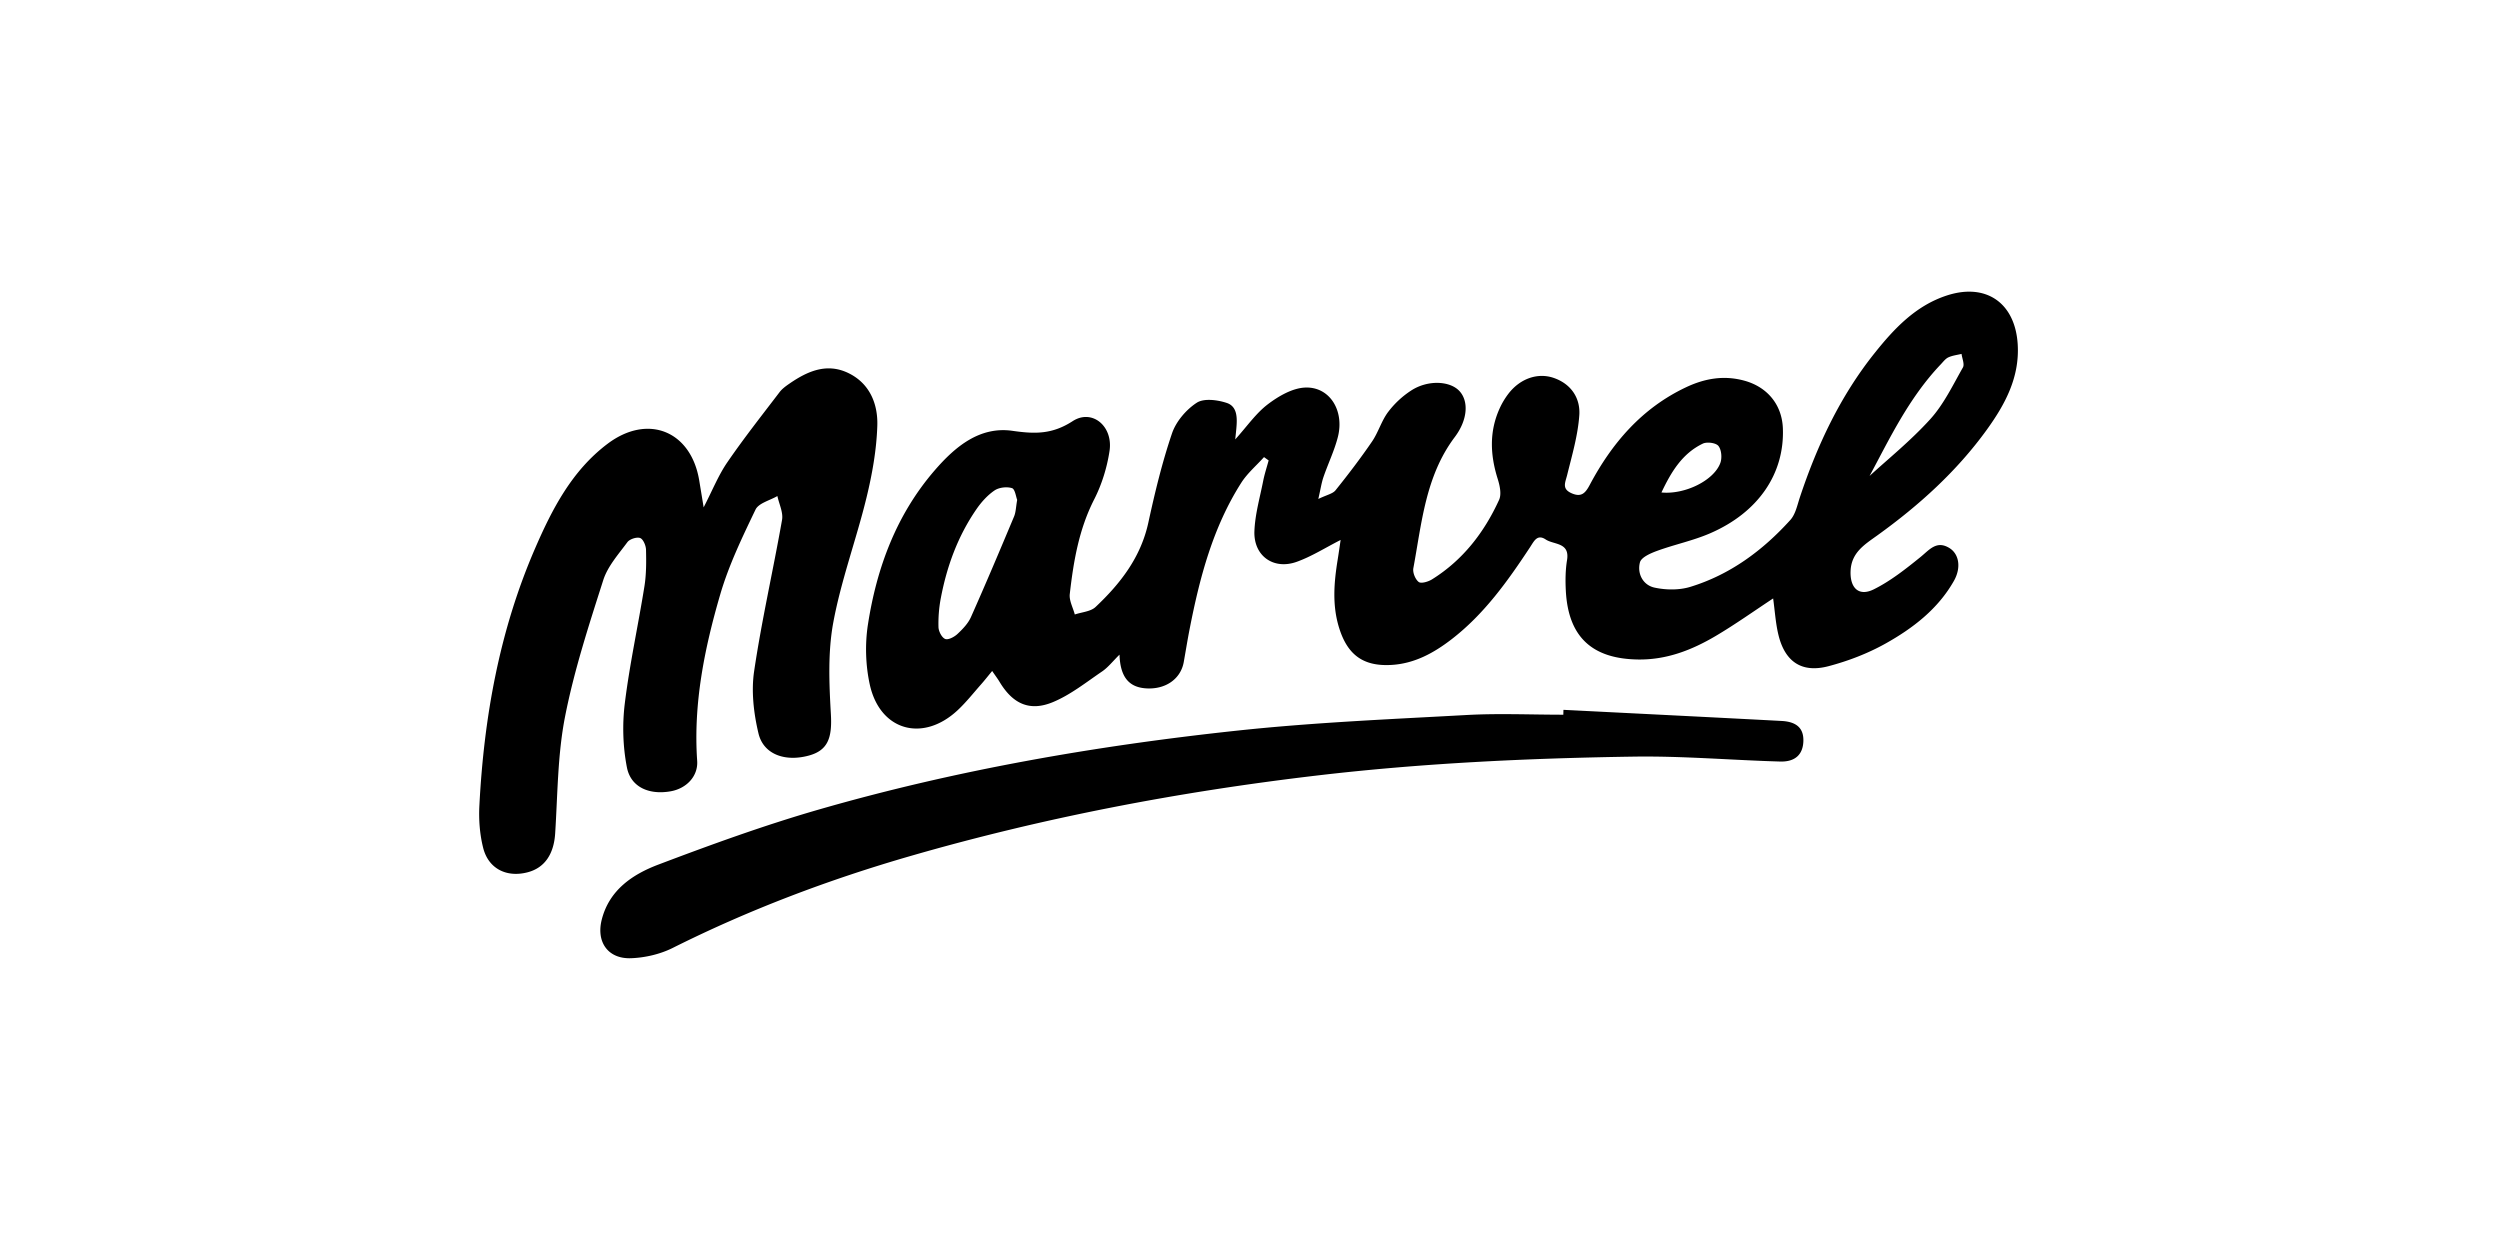 <svg viewBox="0 0 600 300" xmlns="http://www.w3.org/2000/svg">
    <title>
        marvel
    </title>
    <g fill="#000" fill-rule="evenodd">
        <path d="M398.747 118.194c5.679.548 12.627-2.92 14.138-7.093.435-1.202.275-3.157-.468-4.079-.602-.749-2.756-1.03-3.754-.548-4.945 2.388-7.585 6.8-9.916 11.72m49.946-3.96c4.293-3.952 9.854-8.424 14.585-13.648 3.234-3.573 5.399-8.142 7.82-12.393.44-.773-.19-2.156-.326-3.257-1.058.26-2.18.38-3.152.826-.706.325-1.241 1.056-1.807 1.65-7.791 8.172-12.498 18.267-17.12 26.821m-204.57 5.738c-.29-.722-.515-2.59-1.25-2.82-1.249-.39-3.112-.176-4.19.559-1.69 1.15-3.164 2.793-4.34 4.497-4.453 6.454-7.1 13.688-8.55 21.353a32.491 32.491 0 0 0-.557 6.965c.03 1.006.788 2.48 1.602 2.824.709.298 2.175-.468 2.927-1.169 1.265-1.18 2.57-2.528 3.26-4.074 3.564-7.994 6.966-16.064 10.349-24.14.44-1.049.443-2.281.749-3.995m181.433 23.652c-4.592 3.021-9.074 6.225-13.8 9.017-5.71 3.37-11.765 5.74-18.632 5.64-11.028-.16-16.742-5.422-17.325-16.482-.129-2.449-.106-4.961.29-7.37.708-4.31-3.156-3.645-5.125-4.957-2.04-1.359-2.807.426-3.735 1.833-5.376 8.154-11.018 16.087-18.873 22.138-4.265 3.286-8.878 5.808-14.353 6.137-6.784.407-10.567-2.367-12.597-8.833-1.705-5.432-1.259-10.893-.372-16.375.256-1.584.477-3.175.717-4.783-3.664 1.861-6.946 3.955-10.518 5.242-5.586 2.012-10.401-1.416-10.175-7.358.155-4.036 1.315-8.041 2.106-12.045.329-1.662.868-3.284 1.31-4.924l-1.111-.799c-1.845 2.052-4.018 3.894-5.478 6.19-6.803 10.694-9.954 22.727-12.359 35-.52 2.65-.95 5.316-1.42 7.976-.725 4.108-4.409 6.667-9.122 6.333-4.043-.286-6.129-2.719-6.3-8.09-1.617 1.589-2.736 3.054-4.181 4.038-3.848 2.616-7.592 5.617-11.83 7.369-5.601 2.315-9.63.36-12.767-4.857-.461-.766-1.005-1.483-1.785-2.626-1.039 1.258-1.802 2.24-2.623 3.168-1.865 2.107-3.616 4.34-5.665 6.251-8.374 7.81-18.693 4.905-21.101-6.242-.996-4.607-1.148-9.666-.427-14.324 2.114-13.657 6.83-26.375 16.034-37.018 4.914-5.684 10.805-10.603 18.672-9.47 5.39.775 9.52.85 14.42-2.32 4.698-3.041 9.739 1.238 8.863 7.11-.597 3.997-1.858 8.073-3.692 11.669-3.668 7.193-4.962 14.891-5.856 22.711-.18 1.569.775 3.267 1.206 4.906 1.686-.575 3.805-.69 4.985-1.802 5.956-5.61 10.849-11.904 12.664-20.24 1.573-7.219 3.31-14.446 5.684-21.429.969-2.85 3.396-5.693 5.936-7.348 1.712-1.114 4.97-.697 7.2.046 2.584.86 2.52 3.658 2.307 6.084-.061.69-.14 1.378-.272 2.675 2.822-3.124 4.958-6.257 7.821-8.432 2.576-1.958 5.908-3.897 8.979-4.017 5.885-.23 9.45 5.558 7.828 11.88-.84 3.279-2.347 6.384-3.452 9.602-.465 1.353-.67 2.795-1.236 5.255 2.054-.996 3.458-1.243 4.128-2.078 3.05-3.799 6.013-7.68 8.762-11.7 1.512-2.212 2.263-4.96 3.86-7.09a21.883 21.883 0 0 1 5.599-5.2c3.982-2.55 9.238-2.281 11.512.16 2.258 2.426 2.022 6.887-1.113 11.054-7.031 9.35-7.915 20.588-9.94 31.471-.193 1.036.464 2.673 1.285 3.304.58.446 2.28-.055 3.18-.616 7.412-4.618 12.54-11.269 16.114-19.093.619-1.356.165-3.445-.333-5.024-1.798-5.703-2.06-11.307.433-16.85a18.155 18.155 0 0 1 2.149-3.609c2.805-3.635 7.03-5.116 10.894-3.77 4.2 1.465 6.397 4.896 6.107 8.964-.345 4.837-1.751 9.618-2.926 14.367-.444 1.793-1.32 3.28 1.084 4.342 2.355 1.04 3.32-.075 4.346-2.004 5.357-10.082 12.528-18.42 23.069-23.415 4.487-2.128 9.085-2.954 14.015-1.61 5.505 1.5 9.044 5.728 9.268 11.426.428 10.89-5.884 20.216-17.5 25.228-4.07 1.756-8.495 2.67-12.675 4.195-1.56.57-3.81 1.545-4.126 2.759-.705 2.702.721 5.464 3.506 6.064 2.738.591 5.924.633 8.577-.18 9.546-2.923 17.373-8.713 24.007-16.05 1.253-1.385 1.674-3.58 2.3-5.462 4.147-12.465 9.677-24.252 17.898-34.552 4.688-5.874 9.86-11.422 17.376-13.87 9.43-3.072 16.41 1.8 17.002 11.764.47 7.899-3.033 14.383-7.41 20.444-7.22 9.994-16.27 18.163-26.236 25.34-3.058 2.203-6.283 4.116-6.466 8.583-.166 4.042 1.95 6.194 5.568 4.397 4.023-1.998 7.661-4.881 11.184-7.73 2.15-1.738 3.857-4.078 6.943-2.198 2.348 1.43 2.904 4.723 1.102 7.902-3.829 6.755-9.842 11.365-16.42 15.044-4.25 2.377-8.954 4.179-13.67 5.424-6.4 1.692-10.444-1.036-12.018-7.493-.684-2.808-.852-5.742-1.275-8.767M168.876 121.766c2.09-4.048 3.525-7.664 5.668-10.794 3.96-5.778 8.31-11.288 12.559-16.863.626-.821 1.53-1.466 2.394-2.062 4.336-2.983 8.976-5.025 14.16-2.489 5.132 2.511 7.063 7.45 6.898 12.61-.184 5.8-1.228 11.655-2.608 17.314-2.445 10.03-6.087 19.807-7.96 29.926-1.322 7.145-.99 14.704-.573 22.032.32 5.607-.697 8.636-5.272 9.89-5.712 1.567-10.905-.268-12.108-5.315-1.144-4.801-1.759-10.07-1.045-14.904 1.798-12.179 4.568-24.211 6.703-36.346.313-1.784-.713-3.805-1.12-5.716-1.8 1.06-4.495 1.692-5.247 3.256-3.184 6.628-6.423 13.35-8.473 20.378-3.784 12.972-6.476 26.206-5.53 39.91.256 3.685-2.546 6.628-6.318 7.309-5.177.932-9.614-.948-10.547-5.736-.967-4.967-1.124-10.294-.506-15.326 1.158-9.427 3.214-18.739 4.714-28.129.458-2.875.45-5.85.38-8.772-.023-1-.676-2.55-1.413-2.816-.826-.296-2.511.256-3.061 1-2.14 2.901-4.728 5.785-5.79 9.11-3.454 10.822-7.002 21.7-9.179 32.818-1.787 9.134-1.76 18.635-2.362 27.984-.316 4.895-2.472 8.216-6.573 9.303-5.05 1.339-9.445-.821-10.711-5.869-.815-3.244-1.079-6.747-.905-10.1 1.096-21.253 4.818-41.989 13.317-61.633 4.12-9.522 8.878-18.76 17.429-25.212 9.684-7.309 20.044-3.108 22.014 8.77.318 1.918.631 3.838 1.065 6.472M375.225 170.36c17.455.884 34.91 1.745 52.361 2.67 3.682.195 5.31 1.818 5.224 4.825-.09 3.177-1.92 5.018-5.571 4.914-11.724-.334-23.451-1.358-35.163-1.181-25.451.384-50.86 1.572-76.19 4.558-32.966 3.885-65.433 10.073-97.317 19.28-19.673 5.682-38.761 12.887-57.104 22.07-3.027 1.516-6.664 2.361-10.054 2.477-5.49.188-8.343-3.886-7.004-9.216 1.801-7.166 7.423-10.914 13.598-13.254 12.72-4.82 25.552-9.478 38.615-13.242 32.801-9.452 66.367-15.27 100.26-18.906 18.293-1.961 36.719-2.74 55.101-3.752 7.717-.425 15.476-.072 23.216-.072.01-.39.02-.78.028-1.171"/>
    </g>
</svg>
